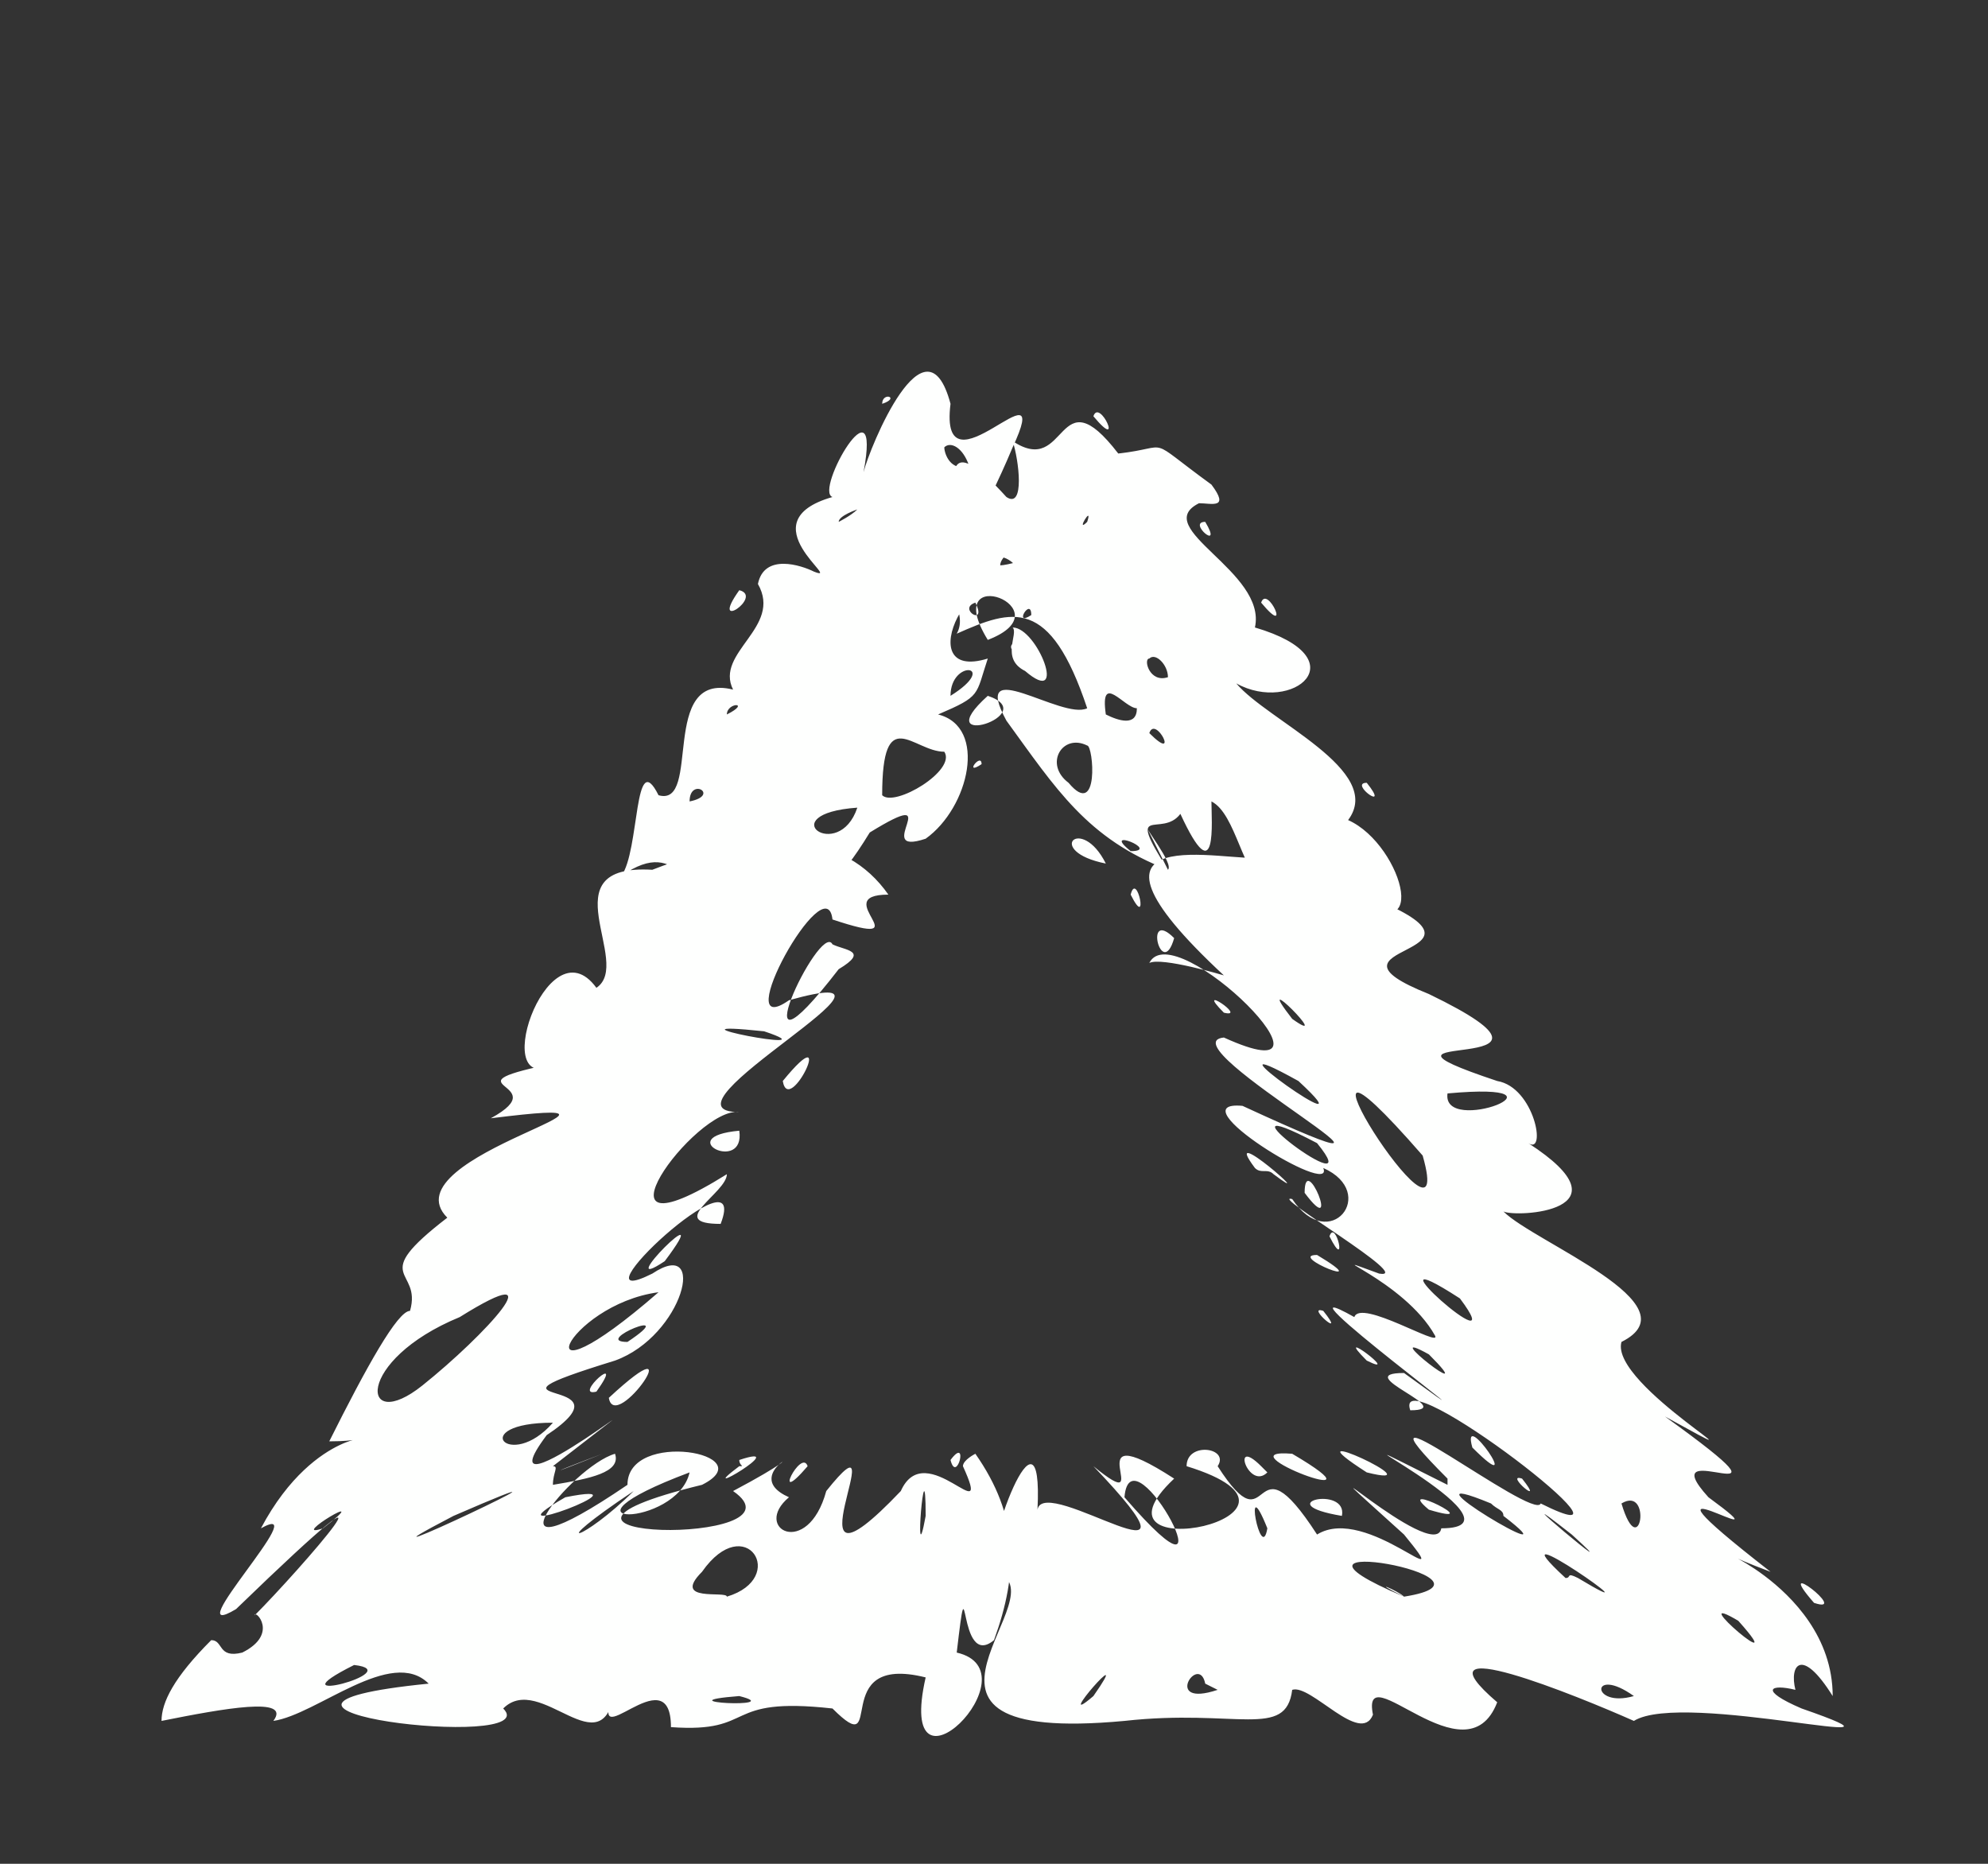 <?xml version="1.0" encoding="UTF-8" standalone="no"?><svg xmlns="http://www.w3.org/2000/svg" xmlns:xlink="http://www.w3.org/1999/xlink" clip-rule="evenodd" stroke-miterlimit="10" viewBox="0 0 32 30"><rect x="0" y="0" width="32" height="30" fill="#333333" stroke="none"/><desc>SVG generated by Keynote</desc><defs></defs><g transform="matrix(1.00, 0.00, -0.00, -1.00, 0.0, 30.0)"><path d="M 18.8 16.0 C 18.9 16.1 18.4 16.7 18.4 16.8 M 18.8 16.0 C 17.5 16.5 17.0 17.3 16.2 18.4 C 15.6 19.5 17.1 18.4 17.5 18.6 C 16.9 20.4 16.3 20.2 15.4 19.8 C 15.8 20.5 13.7 21.8 15.0 22.0 C 16.4 19.4 14.3 24.1 16.2 22.0 C 16.5 21.8 16.4 22.6 16.3 22.9 C 17.2 22.3 17.0 24.0 18.0 22.7 C 18.9 22.8 18.4 23.0 19.5 22.2 C 19.8 21.8 19.5 21.9 19.3 21.9 C 18.5 21.5 20.4 20.8 20.2 19.9 C 21.9 19.4 20.8 18.5 19.9 19.0 C 20.4 18.4 22.3 17.6 21.7 16.8 C 22.6 16.4 23.1 14.5 21.6 15.7 C 20.7 16.5 20.7 15.7 20.4 15.7 C 20.0 15.9 19.9 16.9 19.5 17.1 C 19.5 16.8 19.6 15.6 19.0 16.9 C 18.7 16.5 18.1 17.1 18.8 16.0 C 18.8 16.0 18.8 16.0 18.8 16.0 Z M 15.7 20.3 C 15.4 20.2 15.9 19.9 15.7 20.3 C 15.7 20.3 15.7 20.3 15.7 20.3 Z M 22.0 17.4 C 21.7 17.4 22.4 16.9 22.0 17.4 C 22.0 17.4 22.0 17.4 22.0 17.4 Z M 19.4 21.6 C 19.1 21.6 19.7 21.1 19.4 21.6 C 19.4 21.6 19.4 21.6 19.4 21.6 Z M 16.5 19.2 C 17.2 18.6 16.7 19.9 16.3 19.9 C 16.4 19.8 16.1 19.4 16.5 19.2 C 16.5 19.2 16.5 19.2 16.5 19.2 Z M 18.5 19.4 C 18.4 19.4 18.5 19.0 18.8 19.1 C 18.8 19.3 18.6 19.5 18.5 19.4 C 18.5 19.4 18.5 19.4 18.5 19.4 Z M 15.2 22.8 C 15.2 22.7 15.3 22.4 15.6 22.5 C 15.5 22.8 15.3 22.9 15.2 22.8 C 15.2 22.8 15.2 22.8 15.2 22.8 Z M 17.8 18.5 C 18.0 18.4 18.3 18.3 18.3 18.6 C 18.1 18.6 17.7 19.2 17.8 18.5 C 17.8 18.5 17.8 18.5 17.8 18.5 Z M 17.2 17.4 C 17.7 16.8 17.6 18.0 17.5 18.0 C 17.1 18.2 16.8 17.7 17.2 17.4 C 17.2 17.4 17.2 17.4 17.2 17.4 Z M 18.5 18.2 C 19.0 17.7 18.6 18.5 18.5 18.2 C 18.5 18.2 18.5 18.2 18.5 18.2 Z M 17.6 23.3 C 18.1 22.7 17.7 23.6 17.6 23.3 C 17.6 23.3 17.6 23.3 17.6 23.3 Z M 20.3 20.3 C 20.8 19.7 20.4 20.6 20.3 20.3 C 20.3 20.3 20.3 20.3 20.3 20.3 Z M 16.5 20.7 C 16.0 21.5 15.6 20.6 16.5 20.7 C 16.5 20.7 16.5 20.7 16.5 20.7 Z M 17.8 16.1 C 17.4 16.9 16.8 16.3 17.8 16.1 C 17.8 16.1 17.8 16.1 17.8 16.1 Z M 17.1 21.6 C 17.7 22.3 17.2 19.2 16.5 20.5 C 15.7 21.2 14.6 19.0 15.9 19.4 C 15.7 18.8 15.8 18.8 15.1 18.5 C 15.9 18.3 15.6 17.0 14.9 16.5 C 14.0 16.2 15.3 17.4 14.0 16.6 C 12.9 14.8 13.3 16.7 11.9 15.8 C 11.8 15.8 12.3 15.8 11.9 15.6 C 11.0 15.4 11.0 16.6 10.0 15.9 C 10.3 16.3 10.2 18.0 10.6 17.2 C 11.3 17.0 10.6 19.2 11.8 18.9 C 11.5 19.5 12.6 19.9 12.2 20.6 C 12.3 21.1 12.9 20.9 13.1 20.8 C 13.6 20.6 12.0 21.6 13.4 22.0 C 13.1 22.1 14.2 24.0 13.9 22.4 C 14.0 22.8 14.9 25.0 15.3 23.5 C 15.1 21.9 17.0 24.3 16.3 22.8 C 15.8 21.6 15.5 21.4 16.5 22.1 C 16.5 22.3 17.3 23.6 17.2 22.3 C 16.9 22.1 16.8 21.6 17.1 21.6 C 17.1 21.6 17.1 21.6 17.1 21.6 Z M 15.7 22.4 C 15.3 21.8 16.1 22.2 15.7 22.4 C 15.7 22.4 15.7 22.4 15.7 22.4 Z M 11.9 20.5 C 11.4 19.8 12.3 20.4 11.9 20.5 C 11.9 20.5 11.9 20.5 11.9 20.5 Z M 16.4 19.7 C 15.9 19.5 17.1 19.2 16.4 19.7 C 16.4 19.7 16.4 19.7 16.4 19.7 Z M 13.5 21.6 C 13.5 21.6 13.7 21.7 13.8 21.8 C 13.8 21.8 13.5 21.7 13.5 21.6 C 13.5 21.6 13.5 21.6 13.5 21.6 Z M 15.9 18.8 C 14.9 17.9 16.8 18.5 15.9 18.8 C 15.9 18.8 15.9 18.8 15.9 18.8 Z M 13.8 17.0 C 12.4 16.9 13.5 16.1 13.8 17.0 C 13.8 17.0 13.8 17.0 13.8 17.0 Z M 11.7 18.5 C 12.1 18.7 11.7 18.7 11.7 18.5 C 11.7 18.5 11.7 18.5 11.7 18.5 Z M 14.2 23.5 C 14.5 23.6 14.2 23.7 14.2 23.5 C 14.2 23.5 14.2 23.5 14.2 23.5 Z M 11.1 17.1 C 11.6 17.2 11.1 17.5 11.1 17.1 C 11.1 17.1 11.1 17.1 11.1 17.1 Z M 15.9 19.7 C 17.2 20.2 15.1 21.0 15.9 19.7 C 15.9 19.7 15.9 19.7 15.9 19.7 Z M 16.7 21.1 C 17.2 21.6 16.1 21.2 16.1 20.9 C 16.2 20.9 16.6 21.0 16.7 21.1 C 16.7 21.1 16.7 21.1 16.7 21.1 Z M 15.3 18.8 C 16.1 19.3 15.3 19.4 15.3 18.8 C 15.3 18.8 15.3 18.8 15.3 18.8 Z M 16.6 20.1 C 16.6 20.4 16.3 19.9 16.6 20.1 C 16.6 20.1 16.6 20.1 16.6 20.1 Z M 15.8 17.7 C 15.8 17.9 15.5 17.5 15.8 17.7 C 15.8 17.7 15.8 17.7 15.8 17.7 Z M 17.5 21.6 C 17.6 21.9 17.3 21.4 17.5 21.6 C 17.5 21.6 17.5 21.6 17.5 21.6 Z M 15.2 17.9 C 14.7 17.9 14.2 18.7 14.2 17.2 C 14.4 17.0 15.4 17.6 15.2 17.9 C 15.2 17.9 15.2 17.9 15.2 17.9 Z M 19.7 14.3 C 16.9 16.9 19.8 16.1 20.3 16.2 C 20.8 16.6 21.4 16.1 22.2 15.5 C 24.3 14.6 21.0 14.8 23.0 14.0 C 25.9 12.6 21.4 13.5 24.1 12.6 C 24.7 12.5 24.9 11.4 24.6 11.6 C 26.3 10.5 24.4 10.4 24.2 10.5 C 24.7 10.0 27.3 9.0 26.1 8.4 C 25.9 7.7 28.8 6.1 26.8 7.2 C 29.3 5.4 26.5 7.0 27.5 5.9 C 29.0 4.8 25.8 6.8 28.5 4.7 C 26.9 5.3 29.5 4.6 29.5 2.7 C 29.0 3.5 28.8 3.2 28.9 2.8 C 28.5 2.9 28.3 2.8 29.0 2.5 C 31.3 1.7 27.1 2.8 26.3 2.3 C 25.4 2.7 22.7 3.8 24.1 2.6 C 23.6 1.3 21.9 3.4 22.1 2.4 C 21.9 1.9 21.1 2.9 20.8 2.8 C 20.7 2.0 19.9 2.5 18.1 2.3 C 13.8 1.9 17.2 4.4 16.0 4.7 C 15.8 5.0 16.8 7.7 16.7 5.7 C 16.8 6.3 19.7 4.2 17.6 6.4 C 18.7 5.5 17.2 7.3 18.9 6.2 C 17.3 4.7 21.7 5.6 19.1 6.4 C 19.1 6.8 19.8 6.7 19.6 6.4 C 20.5 5.0 20.1 7.0 21.2 5.3 C 22.0 5.8 23.5 4.2 22.6 5.3 C 20.5 7.2 23.1 4.8 23.2 5.4 C 24.8 5.4 20.5 7.5 23.3 6.1 C 23.3 6.1 23.3 6.2 23.3 6.2 C 21.5 8.0 24.7 5.5 24.8 5.8 C 26.8 4.8 22.4 8.2 22.7 7.3 C 23.5 7.3 21.7 7.9 22.6 7.9 C 24.8 6.3 20.2 9.7 21.8 8.8 C 21.9 9.1 23.2 8.3 23.1 8.5 C 22.6 9.4 21.1 9.9 22.2 9.5 C 22.8 9.4 20.4 10.8 20.8 10.7 C 21.4 9.8 22.2 10.8 21.3 11.2 C 21.5 10.7 18.9 12.3 20.0 12.2 C 23.9 10.4 18.7 13.2 19.7 13.3 C 21.9 12.3 18.9 15.3 18.5 14.5 C 18.7 14.6 19.7 14.3 19.7 14.3 M 21.0 10.8 C 21.6 10.0 21.0 11.5 21.0 10.8 M 20.5 11.1 C 21.3 10.5 19.6 12.0 20.2 11.2 C 20.3 11.1 20.4 11.2 20.5 11.1 M 22.0 8.1 C 22.6 7.8 21.4 8.7 22.0 8.1 M 23.7 6.7 C 24.6 5.8 23.5 7.4 23.7 6.7 M 18.1 5.9 C 20.0 3.7 18.2 7.1 18.1 5.9 M 22.0 6.3 C 23.2 6.0 20.6 7.2 22.0 6.3 M 23.0 5.7 C 24.0 5.4 22.4 6.2 23.0 5.7 M 19.4 5.9 C 19.4 5.8 19.4 5.8 19.4 5.9 C 19.4 5.9 19.4 5.9 19.4 5.9 Z M 17.4 5.8 C 17.4 5.8 17.4 5.8 17.4 5.8 C 17.4 5.8 17.4 5.8 17.4 5.8 Z M 21.6 5.6 C 21.7 6.1 20.4 5.8 21.6 5.6 C 21.6 5.6 21.6 5.6 21.6 5.6 Z M 19.9 2.5 C 20.0 2.5 20.0 2.5 19.9 2.5 C 19.9 2.5 19.9 2.5 19.9 2.5 Z M 22.1 10.9 C 22.1 11.0 22.1 11.0 22.1 10.9 C 22.1 10.9 22.1 10.9 22.1 10.9 Z M 19.7 13.7 C 20.1 13.6 19.2 14.2 19.7 13.7 C 19.7 13.7 19.7 13.7 19.7 13.7 Z M 21.6 15.3 C 21.6 15.3 21.6 15.3 21.6 15.3 C 21.6 15.3 21.6 15.3 21.6 15.3 Z M 23.2 11.3 C 23.2 11.3 23.2 11.3 23.2 11.3 C 23.2 11.3 23.2 11.3 23.2 11.3 Z M 21.2 11.6 C 19.3 12.6 22.1 10.5 21.2 11.6 C 21.2 11.6 21.2 11.6 21.2 11.6 Z M 26.3 2.7 C 25.6 3.2 25.6 2.5 26.3 2.7 C 26.3 2.7 26.3 2.7 26.3 2.7 Z M 24.5 6.2 C 24.2 6.3 24.9 5.7 24.5 6.2 C 24.5 6.2 24.5 6.2 24.5 6.2 Z M 21.3 8.9 C 21.0 9.0 21.7 8.4 21.3 8.9 C 21.3 8.9 21.3 8.9 21.3 8.9 Z M 19.3 13.8 C 19.2 13.8 19.2 13.8 19.3 13.8 C 19.3 13.8 19.3 13.8 19.3 13.8 Z M 20.9 12.6 C 19.1 13.6 22.2 11.4 20.9 12.6 C 20.9 12.6 20.9 12.6 20.9 12.6 Z M 20.8 13.6 C 21.5 13.1 20.1 14.5 20.8 13.6 M 23.3 12.4 C 23.2 11.7 25.5 12.6 23.3 12.4 C 23.3 12.4 23.3 12.4 23.3 12.4 Z M 26.4 7.6 C 26.5 7.5 26.5 7.5 26.4 7.6 C 26.4 7.6 26.4 7.6 26.4 7.6 Z M 21.4 10.1 C 21.7 9.5 21.5 10.4 21.4 10.1 C 21.4 10.1 21.4 10.1 21.4 10.1 Z M 18.2 15.6 C 18.5 15.0 18.3 16.0 18.2 15.6 C 18.2 15.6 18.2 15.6 18.2 15.6 Z M 26.1 5.8 C 26.4 4.8 26.6 6.1 26.1 5.8 C 26.1 5.8 26.1 5.8 26.1 5.8 Z M 22.5 5.2 C 22.5 5.2 22.5 5.2 22.5 5.2 C 22.5 5.2 22.5 5.2 22.5 5.2 Z M 21.3 5.7 C 21.3 5.6 21.3 5.6 21.3 5.7 C 21.3 5.7 21.3 5.7 21.3 5.7 Z M 18.8 4.5 C 18.7 4.5 18.7 4.5 18.8 4.5 C 18.8 4.5 18.8 4.5 18.8 4.5 Z M 20.1 6.2 C 20.1 6.2 20.1 6.2 20.1 6.2 C 20.1 6.2 20.1 6.2 20.1 6.2 Z M 18.4 5.9 C 18.4 5.9 18.4 5.9 18.4 5.9 C 18.4 5.9 18.4 5.9 18.4 5.9 Z M 18.2 6.9 C 18.2 6.8 18.2 6.8 18.2 6.9 C 18.2 6.9 18.2 6.9 18.2 6.9 Z M 28.9 2.0 C 28.9 2.0 28.9 2.0 28.9 2.0 C 28.9 2.0 28.9 2.0 28.9 2.0 Z M 19.3 12.9 C 19.5 12.8 19.5 12.8 19.3 12.9 C 19.3 12.9 19.3 12.9 19.3 12.9 Z M 18.8 5.5 C 18.8 5.4 18.8 5.4 18.8 5.5 C 18.8 5.5 18.8 5.5 18.8 5.5 Z M 25.4 4.6 C 26.9 3.7 23.9 5.8 25.2 4.6 C 25.3 4.6 25.2 4.7 25.4 4.6 M 26.8 3.0 C 26.9 3.0 26.9 3.0 26.8 3.0 C 26.8 3.0 26.8 3.0 26.8 3.0 Z M 28.7 4.0 C 28.8 4.0 28.8 4.0 28.7 4.0 C 28.7 4.0 28.7 4.0 28.7 4.0 Z M 20.3 6.4 C 19.8 6.9 20.1 6.0 20.4 6.3 M 19.4 2.9 C 19.3 3.4 18.7 2.5 19.6 2.8 M 18.2 16.3 C 18.7 16.3 17.7 16.7 18.2 16.3 M 29.2 4.2 C 29.8 4.0 28.5 5.0 29.2 4.2 M 28.0 3.9 C 27.0 4.5 29.0 2.8 27.9 4.0 M 21.9 2.9 C 21.8 2.9 21.8 2.9 21.9 2.9 C 21.9 2.9 21.9 2.9 21.9 2.9 Z M 22.0 9.1 C 22.1 9.1 22.1 9.1 22.0 9.1 C 22.0 9.1 22.0 9.1 22.0 9.1 Z M 25.3 5.3 C 23.9 6.4 26.4 4.3 25.3 5.3 M 23.5 9.1 C 21.8 10.2 24.4 7.9 23.5 9.1 M 17.6 2.7 C 18.3 3.7 16.9 2.1 17.6 2.7 M 20.4 5.4 C 20.0 6.4 20.3 4.8 20.4 5.4 M 23.0 8.2 C 22.1 8.7 23.9 7.3 23.0 8.2 M 18.9 14.9 C 18.4 15.4 18.7 14.2 18.9 14.9 M 24.3 2.9 C 24.3 2.8 24.3 2.8 24.3 2.9 C 24.3 2.9 24.3 2.9 24.3 2.9 Z M 25.4 11.4 C 25.5 11.3 25.5 11.3 25.4 11.4 C 25.4 11.4 25.4 11.4 25.4 11.4 Z M 16.3 6.2 C 16.2 6.2 16.2 6.2 16.3 6.2 C 16.3 6.2 16.3 6.2 16.3 6.2 Z M 21.2 4.9 C 21.3 4.8 21.3 4.8 21.2 4.9 C 21.2 4.9 21.2 4.9 21.2 4.9 Z M 17.3 6.3 C 17.3 6.3 17.3 6.3 17.3 6.3 C 17.3 6.3 17.3 6.3 17.3 6.3 Z M 24.6 4.0 C 24.6 4.0 24.6 4.0 24.6 4.0 C 24.6 4.0 24.6 4.0 24.6 4.0 Z M 21.3 6.8 C 21.3 6.7 21.3 6.7 21.3 6.8 C 21.3 6.8 21.3 6.8 21.3 6.8 Z M 23.9 6.4 C 23.9 6.3 23.9 6.3 23.9 6.4 C 23.9 6.4 23.9 6.4 23.9 6.4 Z M 20.8 6.6 C 19.6 6.7 22.5 5.6 20.8 6.6 C 20.8 6.6 20.8 6.6 20.8 6.6 Z M 27.1 3.8 C 27.1 3.8 27.1 3.8 27.1 3.8 C 27.1 3.8 27.1 3.8 27.1 3.8 Z M 24.0 5.8 C 24.0 5.8 24.0 5.8 24.0 5.8 C 22.3 6.5 25.5 4.6 24.2 5.6 C 24.2 5.7 24.1 5.7 24.0 5.8 M 21.2 9.8 C 20.7 9.8 22.2 9.2 21.2 9.8 M 25.6 9.0 C 25.7 9.0 25.7 9.0 25.6 9.0 C 25.6 9.0 25.6 9.0 25.6 9.0 Z M 25.5 8.7 C 25.6 8.7 25.6 8.7 25.5 8.7 C 25.5 8.7 25.5 8.7 25.5 8.7 Z M 20.5 10.7 C 20.5 10.7 20.5 10.7 20.5 10.7 C 20.5 10.7 20.5 10.7 20.5 10.7 Z M 27.0 8.0 C 27.1 8.0 27.1 8.0 27.0 8.0 C 27.0 8.0 27.0 8.0 27.0 8.0 Z M 21.8 6.7 C 21.8 6.7 21.8 6.7 21.8 6.7 C 21.8 6.7 21.8 6.7 21.8 6.7 Z M 16.7 6.7 C 16.7 6.7 16.7 6.7 16.7 6.7 C 16.7 6.7 16.7 6.7 16.7 6.7 Z M 22.6 14.0 C 22.7 13.9 22.7 13.9 22.6 14.0 C 22.6 14.0 22.6 14.0 22.6 14.0 Z M 22.7 5.6 C 22.7 5.6 22.7 5.6 22.7 5.6 C 22.7 5.6 22.7 5.6 22.7 5.6 Z M 24.8 10.3 C 24.9 10.2 24.9 10.2 24.8 10.3 C 24.8 10.3 24.8 10.3 24.8 10.3 Z M 22.8 5.8 C 22.8 5.8 22.8 5.8 22.8 5.8 C 22.8 5.8 22.8 5.8 22.8 5.8 Z M 24.9 2.6 C 24.9 2.6 24.9 2.6 24.9 2.6 C 24.9 2.6 24.9 2.6 24.9 2.6 Z M 23.1 2.0 C 23.1 2.0 23.1 2.0 23.1 2.0 C 23.1 2.0 23.1 2.0 23.1 2.0 Z M 22.9 4.6 C 22.9 4.5 22.9 4.5 22.9 4.6 C 22.9 4.6 22.9 4.6 22.9 4.6 Z M 22.9 11.4 C 20.2 14.5 23.5 9.3 22.9 11.4 M 22.6 4.3 C 24.5 4.6 20.0 5.4 22.6 4.3 C 22.0 4.6 22.5 4.4 22.6 4.3 M 15.7 6.6 C 16.4 5.6 16.4 4.7 16.0 3.6 C 15.4 3.1 15.6 5.1 15.4 3.4 C 16.7 3.1 14.4 0.8 14.9 3.0 C 13.3 3.4 14.3 1.6 13.4 2.5 C 11.6 2.7 12.2 2.1 10.8 2.2 C 10.8 3.4 9.4 1.6 9.9 2.8 C 9.7 1.5 8.7 3.1 8.1 2.5 C 8.8 1.8 2.9 2.5 6.9 2.9 C 6.3 3.5 5.1 2.4 4.4 2.3 C 4.7 2.7 3.6 2.5 2.6 2.3 C 2.6 2.6 2.8 3.0 3.4 3.6 C 3.6 3.6 3.5 3.3 3.9 3.4 C 4.5 3.7 4.1 4.1 4.1 4.0 C 4.8 4.7 6.9 7.1 3.8 4.1 C 2.8 3.5 5.1 5.9 4.2 5.4 C 5.1 7.1 6.3 6.8 5.3 6.8 C 5.9 8.0 6.4 8.9 6.6 8.9 C 6.8 9.6 5.9 9.4 7.2 10.4 C 6.2 11.4 11.1 12.4 7.9 12.0 C 9.0 12.6 7.0 12.5 9.0 12.9 C 7.8 12.2 8.8 15.2 9.6 14.1 C 10.2 14.5 8.8 16.1 10.5 16.0 C 12.3 16.7 13.6 16.6 14.3 15.6 C 13.3 15.6 14.9 14.7 13.4 15.2 C 13.3 16.1 11.7 13.2 12.7 13.9 C 15.2 14.6 10.4 12.1 11.9 12.1 C 11.2 12.2 9.3 9.6 11.7 11.1 C 11.7 10.8 10.7 10.3 11.6 10.3 C 12.1 11.6 9.1 8.8 10.5 9.5 C 11.4 10.1 11.0 8.5 9.9 8.1 C 7.3 7.3 10.3 7.9 8.8 6.9 C 7.6 5.3 11.6 8.5 8.9 6.4 C 9.0 6.4 8.9 6.3 8.9 6.1 C 9.5 6.2 10.0 6.3 9.9 6.6 C 9.2 6.4 7.6 4.4 10.1 6.1 C 10.1 7.0 12.3 6.6 11.3 6.1 C 7.6 5.2 13.1 5.1 11.8 6.0 C 13.5 6.9 11.8 6.3 12.7 5.9 C 12.1 5.4 13.0 4.9 13.3 6.0 C 14.5 7.5 12.5 3.9 14.5 6.0 C 14.9 6.9 16.0 5.3 15.5 6.4 C 15.5 6.5 15.7 6.6 15.7 6.6 M 15.3 6.5 C 15.4 6.1 15.6 6.9 15.3 6.5 M 15.4 6.1 C 15.4 6.1 15.4 6.1 15.4 6.1 C 15.4 6.1 15.4 6.1 15.4 6.1 Z M 12.9 5.9 C 12.9 5.9 12.9 5.9 12.9 5.9 C 12.9 5.9 12.9 5.9 12.9 5.9 Z M 6.3 1.9 C 6.4 2.0 6.4 2.0 6.3 1.9 C 6.3 1.9 6.3 1.9 6.3 1.9 Z M 11.1 5.8 C 11.1 5.8 11.1 5.8 11.1 5.8 C 11.1 5.8 11.1 5.8 11.1 5.8 Z M 13.6 5.6 C 13.7 5.6 13.7 5.6 13.6 5.6 C 13.6 5.6 13.6 5.6 13.6 5.6 Z M 11.9 6.4 C 11.1 5.8 12.8 6.8 11.9 6.5 C 11.9 6.4 12.0 6.4 11.9 6.4 M 10.3 6.6 C 10.1 6.5 10.1 6.5 10.3 6.6 M 5.1 7.8 C 5.0 7.8 5.0 7.8 5.1 7.8 M 12.2 11.1 C 12.1 11.1 12.1 11.1 12.2 11.1 M 9.6 7.6 C 10.1 8.3 9.2 7.5 9.6 7.6 M 12.6 12.6 C 12.7 12.0 13.5 13.7 12.6 12.6 M 13.5 13.6 C 13.5 13.6 13.5 13.6 13.5 13.6 M 11.2 9.8 C 11.2 9.7 11.2 9.7 11.2 9.8 C 11.2 9.8 11.2 9.8 11.2 9.8 Z M 9.8 7.5 C 9.9 6.9 11.2 8.8 9.8 7.5 M 13.0 6.4 C 12.9 6.7 12.4 5.7 13.0 6.4 M 13.7 6.1 C 13.7 6.1 13.7 6.1 13.7 6.1 C 13.7 6.1 13.7 6.1 13.7 6.1 Z M 12.0 11.3 C 11.9 11.3 11.9 11.3 12.0 11.3 C 12.0 11.3 12.0 11.3 12.0 11.3 Z M 12.6 12.3 C 12.6 12.3 12.6 12.3 12.6 12.3 C 12.6 12.3 12.6 12.3 12.6 12.3 Z M 7.8 12.6 C 7.8 12.5 7.8 12.5 7.8 12.6 C 7.8 12.6 7.8 12.6 7.8 12.6 Z M 11.7 4.3 C 12.7 4.6 12.0 5.7 11.3 4.7 C 10.8 4.2 11.7 4.4 11.7 4.3 M 7.3 5.6 C 5.0 4.4 10.3 6.9 7.3 5.6 M 12.3 13.4 C 10.4 13.6 13.5 13.0 12.3 13.4 M 13.4 14.8 C 13.2 15.2 11.8 12.2 13.5 14.4 C 14.0 14.7 13.6 14.7 13.4 14.8 M 9.1 5.9 C 7.7 5.1 10.6 6.2 9.1 5.9 M 6.8 7.7 C 7.8 8.5 9.0 9.8 7.4 8.8 C 5.7 8.1 5.8 6.9 6.8 7.7 M 14.9 5.6 C 14.9 6.9 14.7 4.5 14.9 5.6 M 12.1 5.5 C 12.2 5.6 12.2 5.6 12.1 5.5 C 12.1 5.5 12.1 5.5 12.1 5.5 Z M 11.3 5.7 C 11.1 5.6 11.1 5.6 11.3 5.7 M 14.9 6.8 C 14.8 6.7 14.8 6.7 14.9 6.8 M 8.8 8.7 C 8.7 8.6 8.7 8.6 8.8 8.7 M 8.9 7.1 C 7.5 7.1 8.2 6.3 8.9 7.1 M 5.7 3.2 C 4.3 2.5 6.6 3.1 5.7 3.2 M 10.6 9.2 C 9.1 9.0 8.3 7.2 10.6 9.2 M 8.9 6.7 C 8.9 6.8 8.9 6.8 8.9 6.7 C 8.9 6.7 8.9 6.7 8.9 6.7 Z M 6.7 8.0 C 6.7 7.9 6.7 7.9 6.7 8.0 C 6.7 8.0 6.7 8.0 6.7 8.0 Z M 7.0 8.4 C 7.0 8.3 7.0 8.3 7.0 8.4 C 7.0 8.4 7.0 8.4 7.0 8.4 Z M 11.3 10.1 C 11.2 10.1 11.2 10.1 11.3 10.1 C 11.3 10.1 11.3 10.1 11.3 10.1 Z M 11.9 2.7 C 10.6 2.6 12.7 2.5 11.9 2.7 C 11.9 2.7 11.9 2.7 11.9 2.7 Z M 11.1 6.3 C 8.7 5.4 10.9 5.4 11.1 6.3 C 11.1 6.3 11.1 6.3 11.1 6.3 Z M 7.5 4.7 C 7.4 4.7 7.4 4.7 7.5 4.7 C 7.5 4.7 7.5 4.7 7.5 4.7 Z M 11.5 9.3 C 11.4 9.2 11.4 9.2 11.5 9.3 C 11.5 9.3 11.5 9.3 11.5 9.3 Z M 11.2 2.6 C 11.1 2.5 11.1 2.5 11.2 2.6 C 11.2 2.6 11.2 2.6 11.2 2.6 Z M 11.4 11.8 C 11.3 11.7 11.3 11.7 11.4 11.8 C 11.4 11.8 11.4 11.8 11.4 11.8 Z M 5.2 5.4 C 6.1 6.1 4.6 5.2 5.2 5.4 C 5.2 5.4 5.2 5.4 5.2 5.4 Z M 5.8 6.7 C 5.9 6.8 5.9 6.8 5.8 6.7 C 5.8 6.7 5.8 6.7 5.8 6.7 Z M 13.8 13.9 C 13.8 13.9 13.8 13.9 13.8 13.9 C 13.8 13.9 13.8 13.9 13.8 13.9 Z M 6.0 9.6 C 6.1 9.6 6.1 9.6 6.0 9.6 C 6.0 9.6 6.0 9.6 6.0 9.6 Z M 8.6 11.4 C 8.6 11.4 8.6 11.4 8.6 11.4 C 8.6 11.4 8.6 11.4 8.6 11.4 Z M 10.7 9.7 C 11.6 10.9 9.8 9.1 10.7 9.7 C 10.7 9.7 10.7 9.7 10.7 9.7 Z M 10.9 14.7 C 10.8 14.7 10.8 14.7 10.9 14.7 C 10.9 14.7 10.9 14.7 10.9 14.7 Z M 13.2 15.6 C 13.2 15.6 13.2 15.6 13.2 15.6 C 13.2 15.6 13.2 15.6 13.2 15.6 Z M 14.5 16.0 C 14.4 16.0 14.4 16.0 14.5 16.0 C 14.5 16.0 14.5 16.0 14.5 16.0 Z M 9.4 3.9 C 9.5 4.0 9.5 4.0 9.4 3.9 C 9.4 3.9 9.4 3.9 9.4 3.9 Z M 12.6 6.6 C 12.6 6.7 12.6 6.7 12.6 6.6 C 12.6 6.6 12.6 6.6 12.6 6.6 Z M 11.6 6.8 C 11.6 6.8 11.6 6.8 11.6 6.8 C 11.6 6.8 11.6 6.8 11.6 6.8 Z M 8.2 2.3 C 8.3 2.3 8.3 2.3 8.2 2.3 C 8.2 2.3 8.2 2.3 8.2 2.3 Z M 7.7 7.0 C 7.7 7.0 7.7 7.0 7.7 7.0 C 7.7 7.0 7.7 7.0 7.7 7.0 Z M 6.3 6.7 C 6.3 6.7 6.3 6.7 6.3 6.7 C 6.3 6.7 6.3 6.7 6.3 6.7 Z M 3.1 3.9 C 3.1 3.9 3.1 3.9 3.1 3.9 C 3.1 3.9 3.1 3.9 3.1 3.9 Z M 5.1 6.5 C 5.1 6.5 5.1 6.5 5.1 6.5 C 5.1 6.5 5.1 6.5 5.1 6.5 Z M 14.6 2.8 C 14.6 2.7 14.6 2.7 14.6 2.8 C 14.6 2.8 14.6 2.8 14.6 2.8 Z M 15.2 4.9 C 15.2 4.8 15.2 4.8 15.2 4.9 C 15.2 4.9 15.2 4.9 15.2 4.9 Z M 10.1 8.4 C 11.0 9.0 9.5 8.4 10.1 8.4 M 8.6 6.1 C 8.5 6.0 8.5 6.0 8.6 6.1 C 8.6 6.1 8.6 6.1 8.6 6.1 Z M 11.9 11.8 C 10.8 11.7 12.0 11.1 11.9 11.8 C 11.9 11.8 11.9 11.8 11.9 11.8 Z M 6.2 8.6 C 6.2 8.7 6.2 8.7 6.2 8.6 C 6.2 8.6 6.2 8.6 6.2 8.6 Z M 7.1 9.5 C 7.0 9.5 7.0 9.5 7.1 9.5 C 7.1 9.5 7.1 9.5 7.1 9.5 Z M 12.0 14.0 C 11.9 14.0 11.9 14.0 12.0 14.0 M 9.7 6.6 C 9.7 6.6 9.7 6.6 9.7 6.6 C 8.7 6.2 8.9 6.3 9.7 6.6 C 9.7 6.6 9.7 6.6 9.7 6.6 M 12.2 12.5 C 12.1 12.4 12.1 12.4 12.2 12.5 C 12.2 12.5 12.2 12.5 12.2 12.5 Z M 13.0 14.8 C 12.9 14.7 12.9 14.7 13.0 14.8 C 13.0 14.8 13.0 14.8 13.0 14.8 Z M 10.2 6.0 C 8.7 5.0 9.4 5.2 10.2 6.0 M 13.9 5.7 C 13.8 5.6 13.8 5.6 13.9 5.7 C 13.9 5.7 13.9 5.7 13.9 5.7 Z M 13.9 5.7 " fill="#FEFFFE"></path></g></svg>